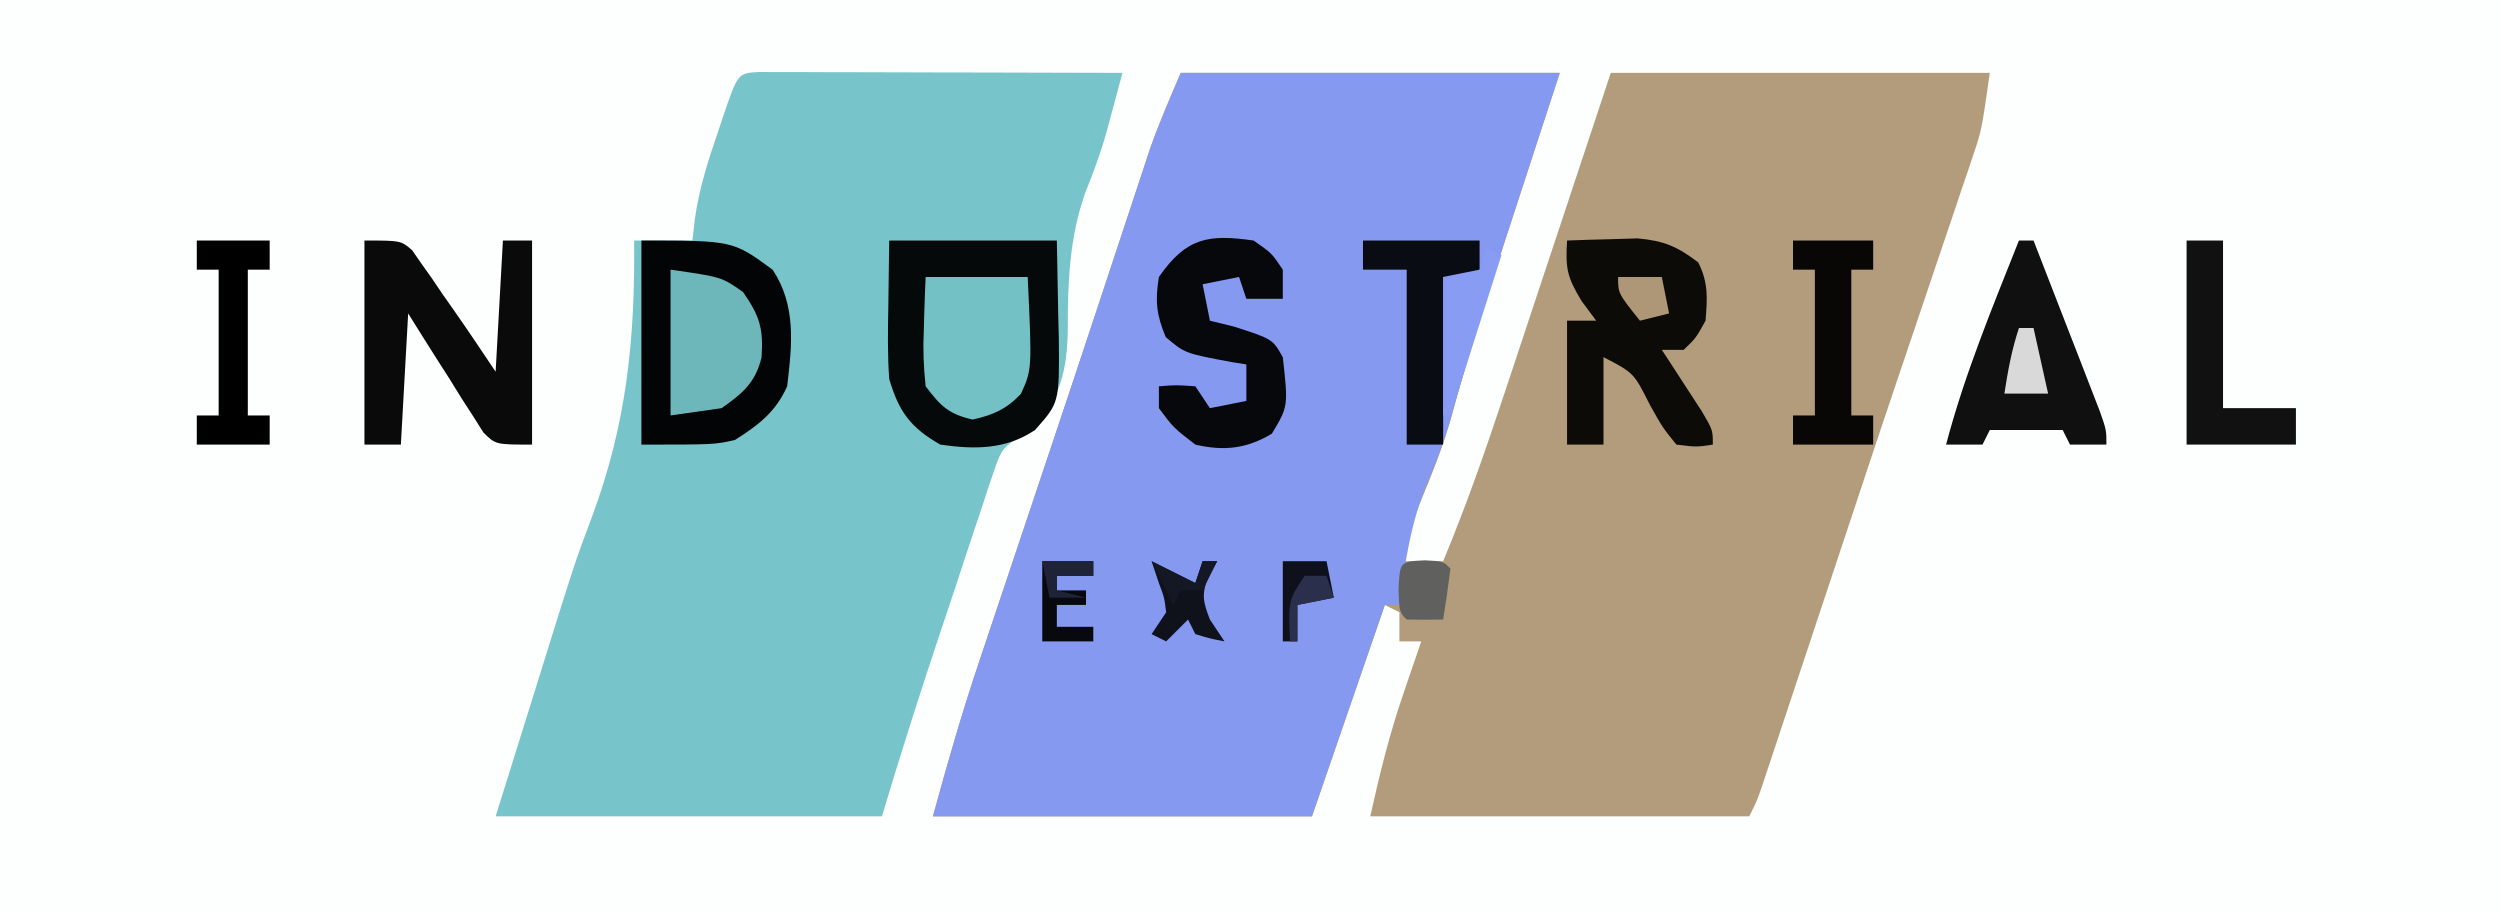 <?xml version="1.0" encoding="UTF-8"?>
<svg version="1.1" xmlns="http://www.w3.org/2000/svg" width="343" height="125">
<rect width="100%" height="100%" fill="#808080" stroke="none"/>
<path d="M0 0 C113.19 0 226.38 0 343 0 C343 41.25 343 82.5 343 125 C229.81 125 116.62 125 0 125 C0 83.75 0 42.5 0 0 Z " fill="#FDFEFE" transform="translate(0,0)"/>
<path d="M0 0 C17.16 0 34.32 0 52 0 C46.25 17.625 46.25 17.625 44.462 23.092 C41.761 31.381 39.164 39.671 36.863 48.082 C35.769 51.783 34.373 55.311 32.883 58.867 C31.779 61.534 30.869 64.249 30 67 C31.98 67 33.96 67 36 67 C39.212 59.298 41.929 51.476 44.547 43.555 C45.171 41.678 45.171 41.678 45.808 39.764 C46.902 36.473 47.993 33.182 49.082 29.89 C50.2 26.517 51.321 23.145 52.441 19.773 C54.631 13.184 56.816 6.592 59 0 C76.16 0 93.32 0 111 0 C109.875 7.875 109.875 7.875 108.741 11.232 C108.49 11.983 108.24 12.734 107.982 13.508 C107.577 14.691 107.577 14.691 107.164 15.898 C106.884 16.733 106.604 17.567 106.316 18.427 C105.424 21.078 104.525 23.727 103.625 26.375 C103.028 28.146 102.432 29.916 101.836 31.688 C100.733 34.963 99.628 38.237 98.518 41.509 C96.997 46.001 95.496 50.5 94 55 C93.588 56.238 93.588 56.238 93.169 57.502 C92.579 59.278 91.989 61.053 91.399 62.829 C90.074 66.818 88.747 70.807 87.42 74.795 C86.719 76.902 86.019 79.01 85.319 81.117 C84.305 84.171 83.29 87.224 82.273 90.277 C81.96 91.223 81.646 92.169 81.323 93.143 C81.033 94.015 80.742 94.887 80.443 95.785 C80.188 96.553 79.932 97.321 79.67 98.112 C79 100 79 100 78 102 C60.84 102 43.68 102 26 102 C27.31 96.104 28.665 90.596 30.625 84.938 C30.854 84.263 31.084 83.588 31.32 82.893 C31.876 81.26 32.437 79.63 33 78 C32.01 78 31.02 78 30 78 C30 76.68 30 75.36 30 74 C29.01 73.505 29.01 73.505 28 73 C24.7 82.57 21.4 92.14 18 102 C0.84 102 -16.32 102 -34 102 C-32.036 94.798 -30.009 87.748 -27.629 80.691 C-27.31 79.738 -26.992 78.785 -26.663 77.803 C-25.633 74.722 -24.598 71.642 -23.562 68.562 C-22.846 66.424 -22.129 64.285 -21.413 62.147 C-20.327 58.904 -19.241 55.661 -18.154 52.419 C-15.883 45.646 -13.626 38.868 -11.383 32.086 C-10.834 30.429 -10.285 28.772 -9.736 27.115 C-8.97 24.802 -8.204 22.488 -7.442 20.174 C-6.749 18.072 -6.053 15.971 -5.355 13.871 C-4.97 12.705 -4.585 11.539 -4.188 10.338 C-2.941 6.835 -1.465 3.417 0 0 Z " fill="#B39C7B" transform="translate(162,10)"/>
<path d="M0 0 C0.922 0.002 1.843 0.004 2.793 0.007 C3.834 0.007 4.875 0.007 5.947 0.007 C7.079 0.012 8.212 0.017 9.378 0.023 C10.531 0.024 11.684 0.025 12.872 0.027 C16.57 0.033 20.269 0.045 23.968 0.058 C26.469 0.063 28.969 0.067 31.47 0.071 C37.615 0.082 43.76 0.099 49.906 0.12 C49.431 1.891 48.954 3.661 48.476 5.431 C48.211 6.417 47.946 7.402 47.673 8.418 C46.873 11.233 45.871 13.906 44.781 16.62 C42.616 22.829 42.4 28.841 42.409 35.359 C42.324 41.084 41.302 44.451 37.906 49.12 C37.235 49.434 36.564 49.748 35.873 50.071 C33.388 51.396 33.09 52.317 32.214 54.952 C31.944 55.741 31.673 56.529 31.395 57.341 C31.119 58.197 30.843 59.052 30.558 59.933 C30.26 60.816 29.962 61.7 29.655 62.61 C28.704 65.442 27.773 68.281 26.843 71.12 C26.214 73.002 25.583 74.884 24.951 76.765 C22.135 85.182 19.457 93.616 16.906 102.12 C-0.584 102.12 -18.074 102.12 -36.094 102.12 C-34.424 96.778 -32.753 91.437 -31.032 85.933 C-30.488 84.184 -29.944 82.434 -29.384 80.632 C-25.257 67.398 -25.257 67.398 -22.84 60.929 C-18.129 48.267 -16.948 36.622 -17.094 23.12 C-14.454 23.12 -11.814 23.12 -9.094 23.12 C-8.981 22.128 -8.868 21.135 -8.751 20.112 C-8.16 15.982 -6.955 12.179 -5.594 8.245 C-5.369 7.57 -5.143 6.894 -4.911 6.198 C-2.863 0.164 -2.863 0.164 0 0 Z " fill="#77C5CA" transform="translate(104.094,9.88)"/>
<path d="M0 0 C17.16 0 34.32 0 52 0 C46.25 17.625 46.25 17.625 44.462 23.092 C41.757 31.393 39.158 39.693 36.863 48.118 C36.034 50.887 35.03 53.478 33.875 56.125 C31.568 61.574 30.762 67.162 30 73 C29.34 73 28.68 73 28 73 C24.7 82.57 21.4 92.14 18 102 C0.84 102 -16.32 102 -34 102 C-32.036 94.798 -30.009 87.748 -27.629 80.691 C-27.31 79.738 -26.992 78.785 -26.663 77.803 C-25.633 74.722 -24.598 71.642 -23.562 68.562 C-22.846 66.424 -22.129 64.285 -21.413 62.147 C-20.327 58.904 -19.241 55.661 -18.154 52.419 C-15.883 45.646 -13.626 38.868 -11.383 32.086 C-10.834 30.429 -10.285 28.772 -9.736 27.115 C-8.97 24.802 -8.204 22.488 -7.442 20.174 C-6.749 18.072 -6.053 15.971 -5.355 13.871 C-4.97 12.705 -4.585 11.539 -4.188 10.338 C-2.941 6.835 -1.465 3.417 0 0 Z " fill="#8699F1" transform="translate(162,10)"/>
<path d="M0 0 C7.59 0 15.18 0 23 0 C23.062 3.362 23.124 6.724 23.188 10.188 C23.215 11.238 23.242 12.289 23.27 13.372 C23.349 22.244 23.349 22.244 20 26 C15.986 28.709 11.677 28.677 7 28 C2.89 25.639 1.326 23.48 0 19 C-0.235 15.723 -0.188 12.47 -0.125 9.188 C-0.084 6.156 -0.043 3.124 0 0 Z " fill="#060909" transform="translate(122,33)"/>
<path d="M0 0 C12.542 0 12.542 0 18 4 C21.259 8.888 20.687 14.292 20 20 C18.428 23.52 16.068 25.329 12.812 27.375 C10 28 10 28 0 28 C0 18.76 0 9.52 0 0 Z " fill="#030405" transform="translate(88,33)"/>
<path d="M0 0 C2.062 -0.082 4.125 -0.139 6.188 -0.188 C7.336 -0.222 8.485 -0.257 9.668 -0.293 C13.304 0.027 15.111 0.818 18 3 C19.405 5.809 19.249 7.888 19 11 C17.688 13.375 17.688 13.375 16 15 C15.01 15 14.02 15 13 15 C13.505 15.771 14.011 16.542 14.531 17.336 C15.181 18.339 15.831 19.342 16.5 20.375 C17.15 21.373 17.799 22.37 18.469 23.398 C20 26 20 26 20 28 C17.727 28.34 17.727 28.34 15 28 C13.086 25.629 13.086 25.629 11.375 22.562 C9.157 18.152 9.157 18.152 5 16 C5 19.96 5 23.92 5 28 C3.35 28 1.7 28 0 28 C0 22.39 0 16.78 0 11 C1.32 11 2.64 11 4 11 C3.34 10.113 2.68 9.226 2 8.312 C-0.059 4.902 -0.207 3.798 0 0 Z " fill="#0C0B08" transform="translate(215,33)"/>
<path d="M0 0 C5 0 5 0 6.546 1.329 C6.968 1.939 7.39 2.548 7.824 3.176 C8.295 3.839 8.767 4.502 9.252 5.186 C9.726 5.887 10.199 6.589 10.688 7.312 C11.173 8.003 11.658 8.693 12.158 9.404 C14.147 12.243 16.077 15.116 18 18 C18.33 12.06 18.66 6.12 19 0 C20.32 0 21.64 0 23 0 C23 9.24 23 18.48 23 28 C18 28 18 28 16.331 26.348 C15.854 25.594 15.378 24.839 14.887 24.062 C14.361 23.25 13.836 22.438 13.295 21.602 C12.764 20.743 12.234 19.885 11.688 19 C11.138 18.141 10.588 17.283 10.021 16.398 C8.665 14.276 7.331 12.139 6 10 C5.67 15.94 5.34 21.88 5 28 C3.35 28 1.7 28 0 28 C0 18.76 0 9.52 0 0 Z " fill="#0A0A0A" transform="translate(50,33)"/>
<path d="M0 0 C0.66 0 1.32 0 2 0 C3.428 3.665 4.852 7.331 6.272 10.999 C6.994 12.861 7.72 14.721 8.445 16.582 C8.896 17.749 9.348 18.915 9.812 20.117 C10.231 21.196 10.65 22.275 11.082 23.386 C12 26 12 26 12 28 C10.35 28 8.7 28 7 28 C6.67 27.34 6.34 26.68 6 26 C2.7 26 -0.6 26 -4 26 C-4.33 26.66 -4.66 27.32 -5 28 C-6.65 28 -8.3 28 -10 28 C-7.463 18.383 -3.668 9.226 0 0 Z " fill="#101010" transform="translate(277,33)"/>
<path d="M0 0 C2.5 1.75 2.5 1.75 4 4 C4 5.32 4 6.64 4 8 C2.35 8 0.7 8 -1 8 C-1.33 7.01 -1.66 6.02 -2 5 C-3.65 5.33 -5.3 5.66 -7 6 C-6.67 7.65 -6.34 9.3 -6 11 C-4.907 11.268 -3.814 11.536 -2.688 11.812 C2.59 13.512 2.59 13.512 4 16 C4.75 22.75 4.75 22.75 2.5 26.5 C-0.977 28.586 -4.111 28.909 -8 28 C-11 25.688 -11 25.688 -13 23 C-13 22.01 -13 21.02 -13 20 C-10.625 19.812 -10.625 19.812 -8 20 C-7.34 20.99 -6.68 21.98 -6 23 C-4.35 22.67 -2.7 22.34 -1 22 C-1 20.35 -1 18.7 -1 17 C-1.615 16.902 -2.23 16.804 -2.863 16.703 C-9.423 15.49 -9.423 15.49 -12.062 13.25 C-13.341 10.181 -13.538 8.298 -13 5 C-9.222 -0.431 -6.199 -0.886 0 0 Z " fill="#07080C" transform="translate(172,33)"/>
<path d="M0 0 C4.62 0 9.24 0 14 0 C14.594 12.706 14.594 12.706 13.062 16.043 C11.095 18.139 9.212 18.953 6.438 19.562 C3.117 18.796 2.063 17.712 0 15 C-0.291 12.263 -0.383 9.961 -0.25 7.25 C-0.232 6.553 -0.214 5.855 -0.195 5.137 C-0.148 3.424 -0.077 1.712 0 0 Z " fill="#74C1C5" transform="translate(127,38)"/>
<path d="M0 0 C7 1 7 1 9.938 3.062 C12.255 6.364 12.757 8.117 12.48 12.066 C11.616 15.546 9.868 16.986 7 19 C4.69 19.33 2.38 19.66 0 20 C0 13.4 0 6.8 0 0 Z " fill="#6DB6BA" transform="translate(92,37)"/>
<path d="M0 0 C1.65 0 3.3 0 5 0 C5 7.59 5 15.18 5 23 C8.3 23 11.6 23 15 23 C15 24.65 15 26.3 15 28 C10.05 28 5.1 28 0 28 C0 18.76 0 9.52 0 0 Z " fill="#111111" transform="translate(300,33)"/>
<path d="M0 0 C5.28 0 10.56 0 16 0 C16 1.65 16 3.3 16 5 C14.35 5 12.7 5 11 5 C11 12.59 11 20.18 11 28 C9.35 28 7.7 28 6 28 C6 20.08 6 12.16 6 4 C4.02 4 2.04 4 0 4 C0 2.68 0 1.36 0 0 Z " fill="#0A0C13" transform="translate(187,33)"/>
<path d="M0 0 C3.63 0 7.26 0 11 0 C11 1.32 11 2.64 11 4 C10.01 4 9.02 4 8 4 C8 10.6 8 17.2 8 24 C8.99 24 9.98 24 11 24 C11 25.32 11 26.64 11 28 C7.37 28 3.74 28 0 28 C0 26.68 0 25.36 0 24 C0.99 24 1.98 24 3 24 C3 17.4 3 10.8 3 4 C2.01 4 1.02 4 0 4 C0 2.68 0 1.36 0 0 Z " fill="#080705" transform="translate(246,33)"/>
<path d="M0 0 C3.3 0 6.6 0 10 0 C10 1.32 10 2.64 10 4 C9.01 4 8.02 4 7 4 C7 10.6 7 17.2 7 24 C7.99 24 8.98 24 10 24 C10 25.32 10 26.64 10 28 C6.7 28 3.4 28 0 28 C0 26.68 0 25.36 0 24 C0.99 24 1.98 24 3 24 C3 17.4 3 10.8 3 4 C2.01 4 1.02 4 0 4 C0 2.68 0 1.36 0 0 Z " fill="#000000" transform="translate(27,33)"/>
<path d="M0 0 C0.66 0.33 1.32 0.66 2 1 C-0.31 8.26 -2.62 15.52 -5 23 C-5.33 23 -5.66 23 -6 23 C-6 16.73 -6 10.46 -6 4 C-4.35 3.67 -2.7 3.34 -1 3 C-0.67 2.01 -0.34 1.02 0 0 Z " fill="#889CF3" transform="translate(204,34)"/>
<path d="M0 0 C2.5 0.125 2.5 0.125 3.5 1.125 C3.213 3.464 2.881 5.799 2.5 8.125 C0.834 8.168 -0.834 8.166 -2.5 8.125 C-3.5 7.125 -3.5 7.125 -3.625 4.125 C-3.46 0.173 -3.46 0.173 0 0 Z " fill="#60605F" transform="translate(195.5,76.875)"/>
<path d="M0 0 C2.31 0 4.62 0 7 0 C7 0.66 7 1.32 7 2 C5.35 2 3.7 2 2 2 C2 2.66 2 3.32 2 4 C3.32 4 4.64 4 6 4 C6 4.66 6 5.32 6 6 C4.68 6 3.36 6 2 6 C2 6.99 2 7.98 2 9 C3.65 9 5.3 9 7 9 C7 9.66 7 10.32 7 11 C4.69 11 2.38 11 0 11 C0 7.37 0 3.74 0 0 Z " fill="#08090F" transform="translate(143,77)"/>
<path d="M0 0 C1.98 0 3.96 0 6 0 C6.33 1.65 6.66 3.3 7 5 C5.35 5.33 3.7 5.66 2 6 C2 7.65 2 9.3 2 11 C1.34 11 0.68 11 0 11 C0 7.37 0 3.74 0 0 Z " fill="#0E111B" transform="translate(176,77)"/>
<path d="M0 0 C2 1 4 2 6 3 C6.33 2.01 6.66 1.02 7 0 C7.66 0 8.32 0 9 0 C8.649 0.578 8.299 1.155 7.938 1.75 C6.826 4.418 6.973 5.347 8 8 C8.99 9.485 8.99 9.485 10 11 C8.062 10.625 8.062 10.625 6 10 C5.67 9.34 5.34 8.68 5 8 C4.01 8.99 3.02 9.98 2 11 C1.34 10.67 0.68 10.34 0 10 C0.66 9.01 1.32 8.02 2 7 C1.743 4.971 1.743 4.971 1 3 C0.67 2.01 0.34 1.02 0 0 Z " fill="#0F111B" transform="translate(158,77)"/>
<path d="M0 0 C0.66 0 1.32 0 2 0 C2.66 2.97 3.32 5.94 4 9 C2.02 9 0.04 9 -2 9 C-1.514 5.877 -1.001 3.004 0 0 Z " fill="#D9D9D9" transform="translate(277,45)"/>
<path d="M0 0 C1.98 0 3.96 0 6 0 C6.33 1.65 6.66 3.3 7 5 C5.68 5.33 4.36 5.66 3 6 C0 2.25 0 2.25 0 0 Z " fill="#AD9776" transform="translate(222,38)"/>
<path d="M0 0 C0.99 0 1.98 0 3 0 C3.33 0.99 3.66 1.98 4 3 C2.35 3.33 0.7 3.66 -1 4 C-1 5.65 -1 7.3 -1 9 C-1.33 9 -1.66 9 -2 9 C-2.25 3.375 -2.25 3.375 0 0 Z " fill="#2A304C" transform="translate(179,79)"/>
<path d="M0 0 C2 1 4 2 6 3 C6.33 2.01 6.66 1.02 7 0 C7.66 0 8.32 0 9 0 C8.34 1.32 7.68 2.64 7 4 C6.01 4 5.02 4 4 4 C3.67 4.66 3.34 5.32 3 6 C2.01 4.02 1.02 2.04 0 0 Z " fill="#141724" transform="translate(158,77)"/>
<path d="M0 0 C2.31 0 4.62 0 7 0 C7 0.66 7 1.32 7 2 C5.35 2 3.7 2 2 2 C2 2.66 2 3.32 2 4 C3.32 4.33 4.64 4.66 6 5 C4.35 5 2.7 5 1 5 C0.67 3.35 0.34 1.7 0 0 Z " fill="#1E2337" transform="translate(143,77)"/>
</svg>

